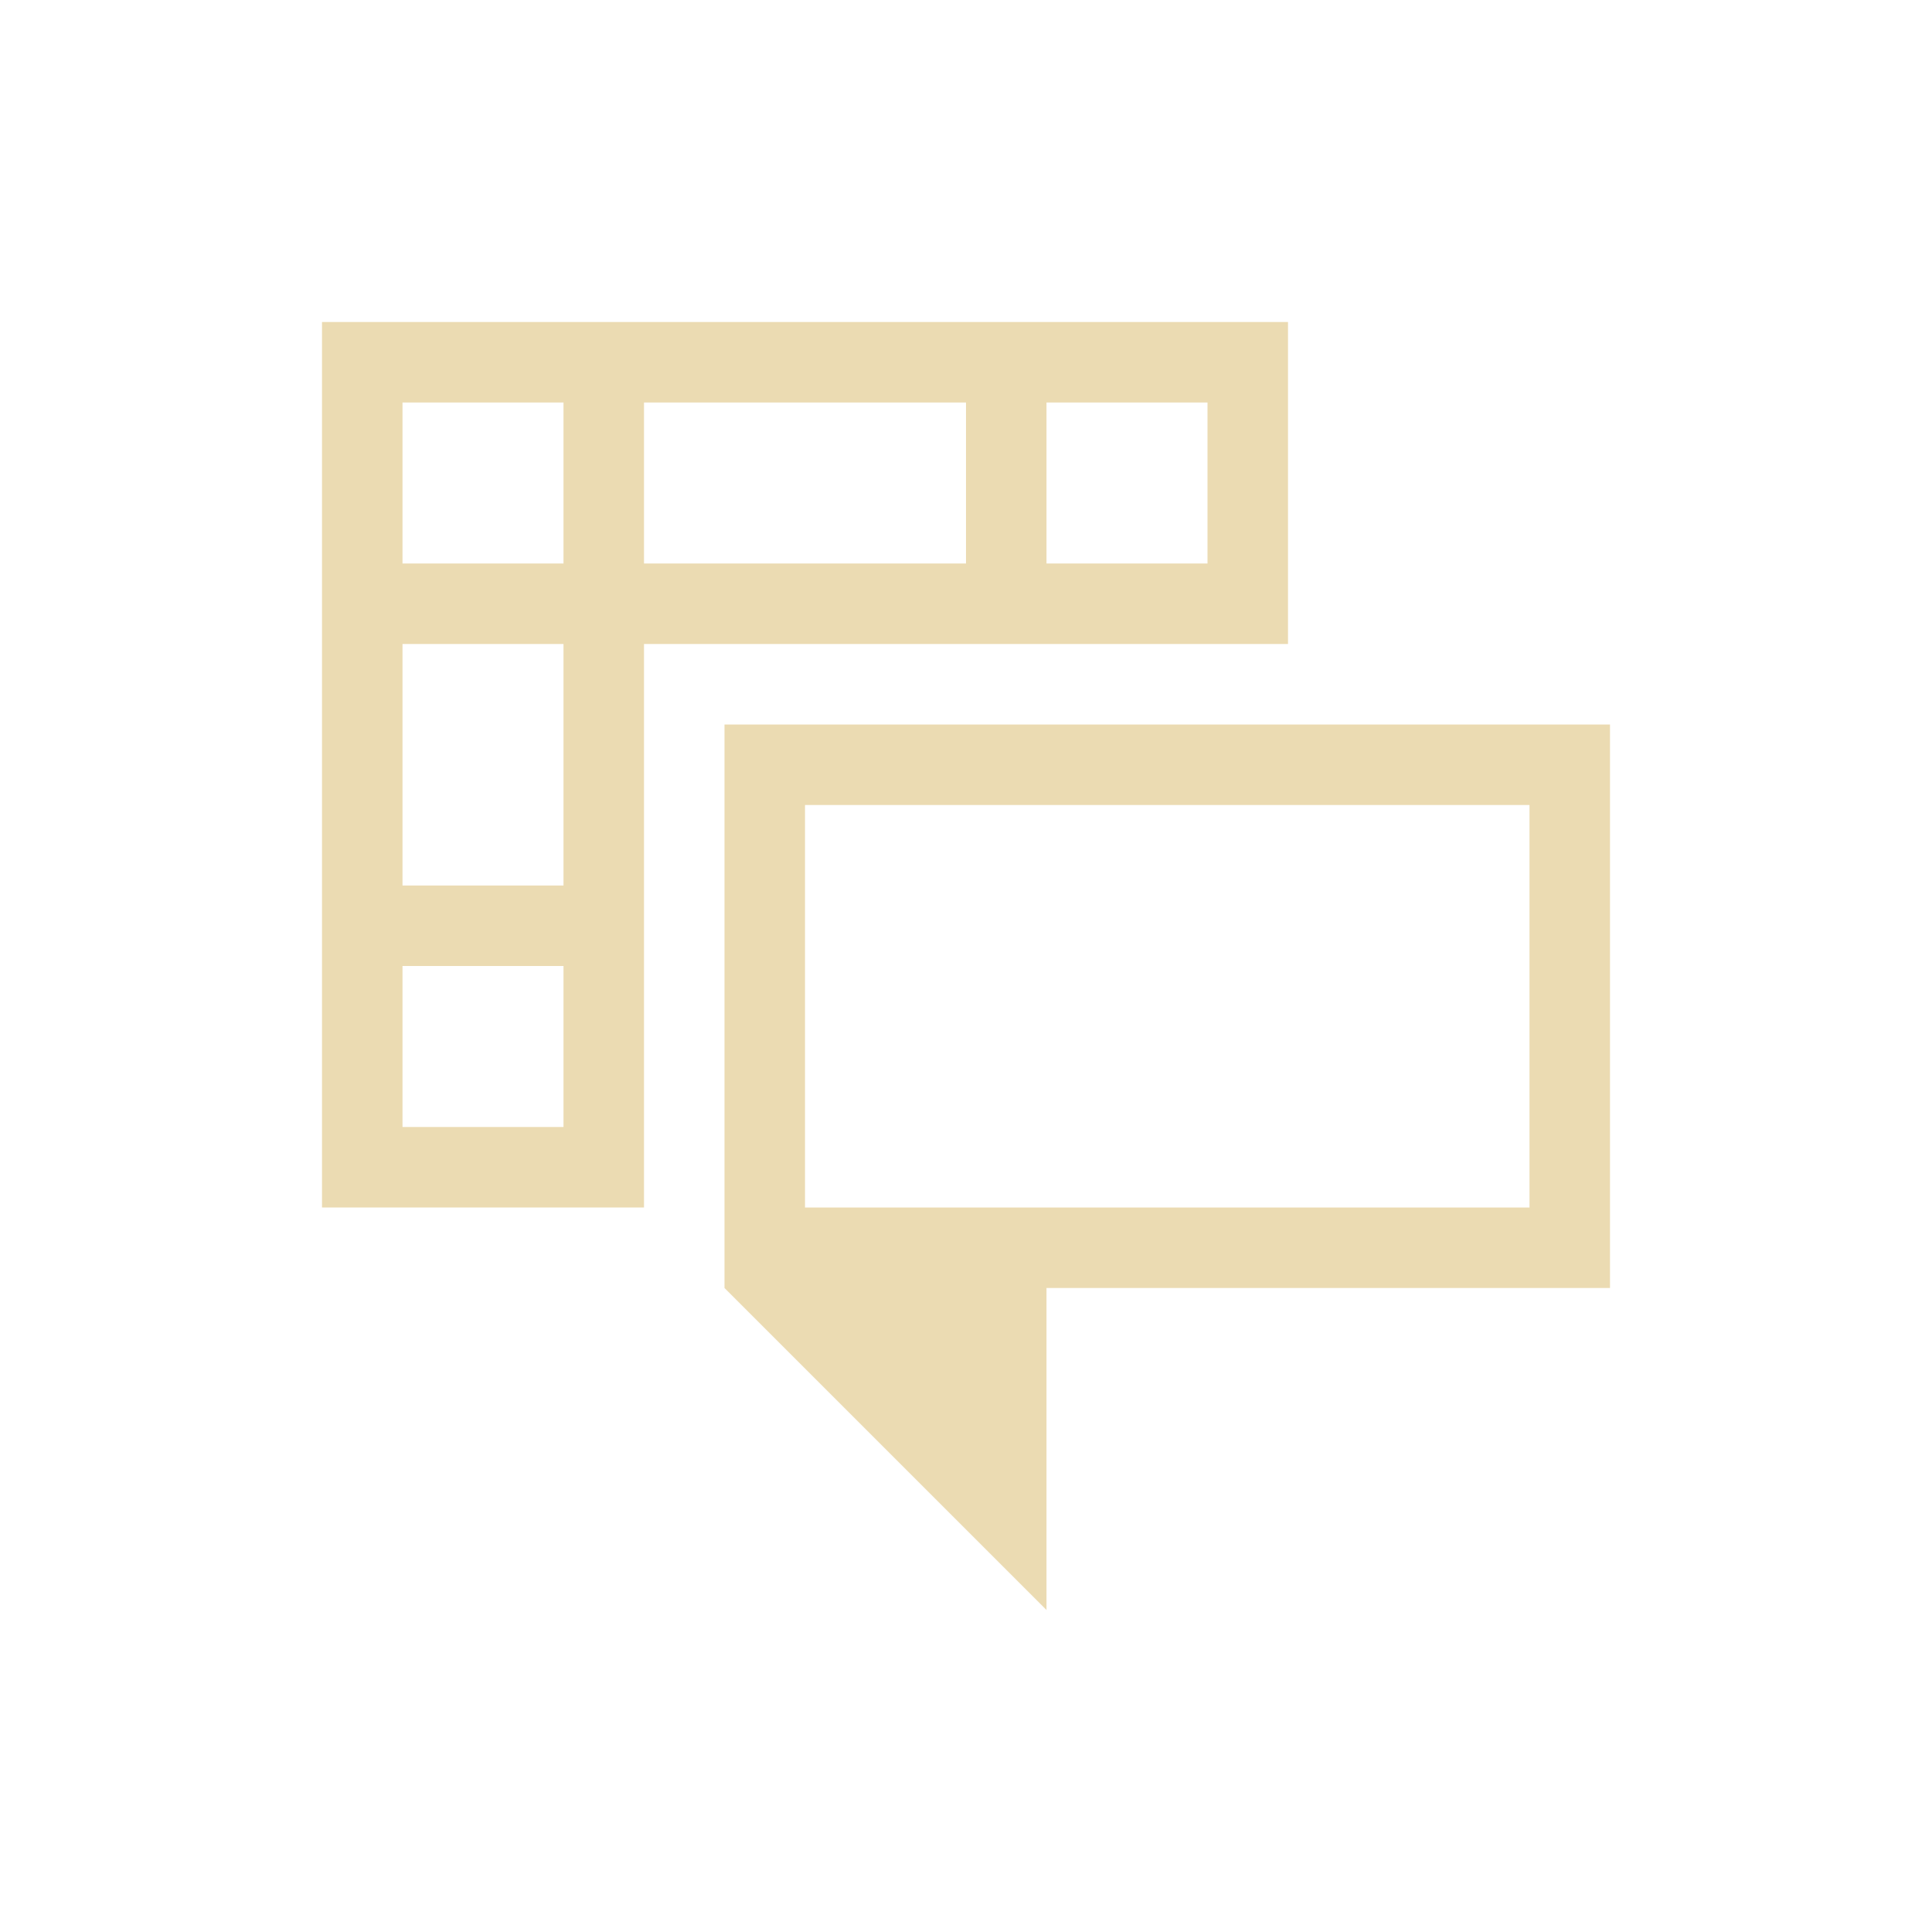 <!-- Created with Inkscape (http://www.inkscape.org/) -->
<svg xmlns="http://www.w3.org/2000/svg" xmlns:inkscape="http://www.inkscape.org/namespaces/inkscape" width="24" version="1.1" height="24" viewBox="0 0 24 24">
  <defs id="defs3871"/>
  <g transform="translate(1,1)">
    <g inkscape:label="Capa 1" inkscape:groupmode="layer" id="layer1-43" transform="matrix(1 0 0 1 -326 -534.362)">
      <path style="fill:#ebdbb2" id="rect4156-9" d="M 8 8 L 8 15 L 12 19 L 12 15 L 19 15 L 19 8 L 8 8 z M 9 9 L 18 9 L 18 14 L 14 14 L 9 14 L 9 9 z " transform="matrix(1 0 0 1 326 534.362)"/>
      <path style="fill:#ebdbb2" id="rect5636" d="M 3 3 L 3 14 L 4 14 L 7 14 L 7 13 L 7 11 L 7 10 L 7 7 L 11 7 L 12 7 L 14 7 L 15 7 L 15 4 L 15 3 L 4 3 L 3 3 z M 4 4 L 6 4 L 6 6 L 4 6 L 4 4 z M 7 4 L 11 4 L 11 6 L 7 6 L 7 4 z M 12 4 L 14 4 L 14 6 L 12 6 L 12 4 z M 4 7 L 6 7 L 6 10 L 4 10 L 4 7 z M 4 11 L 6 11 L 6 13 L 4 13 L 4 11 z " transform="matrix(1 0 0 1 326 534.362)"/>
    </g>
  </g>
</svg>
